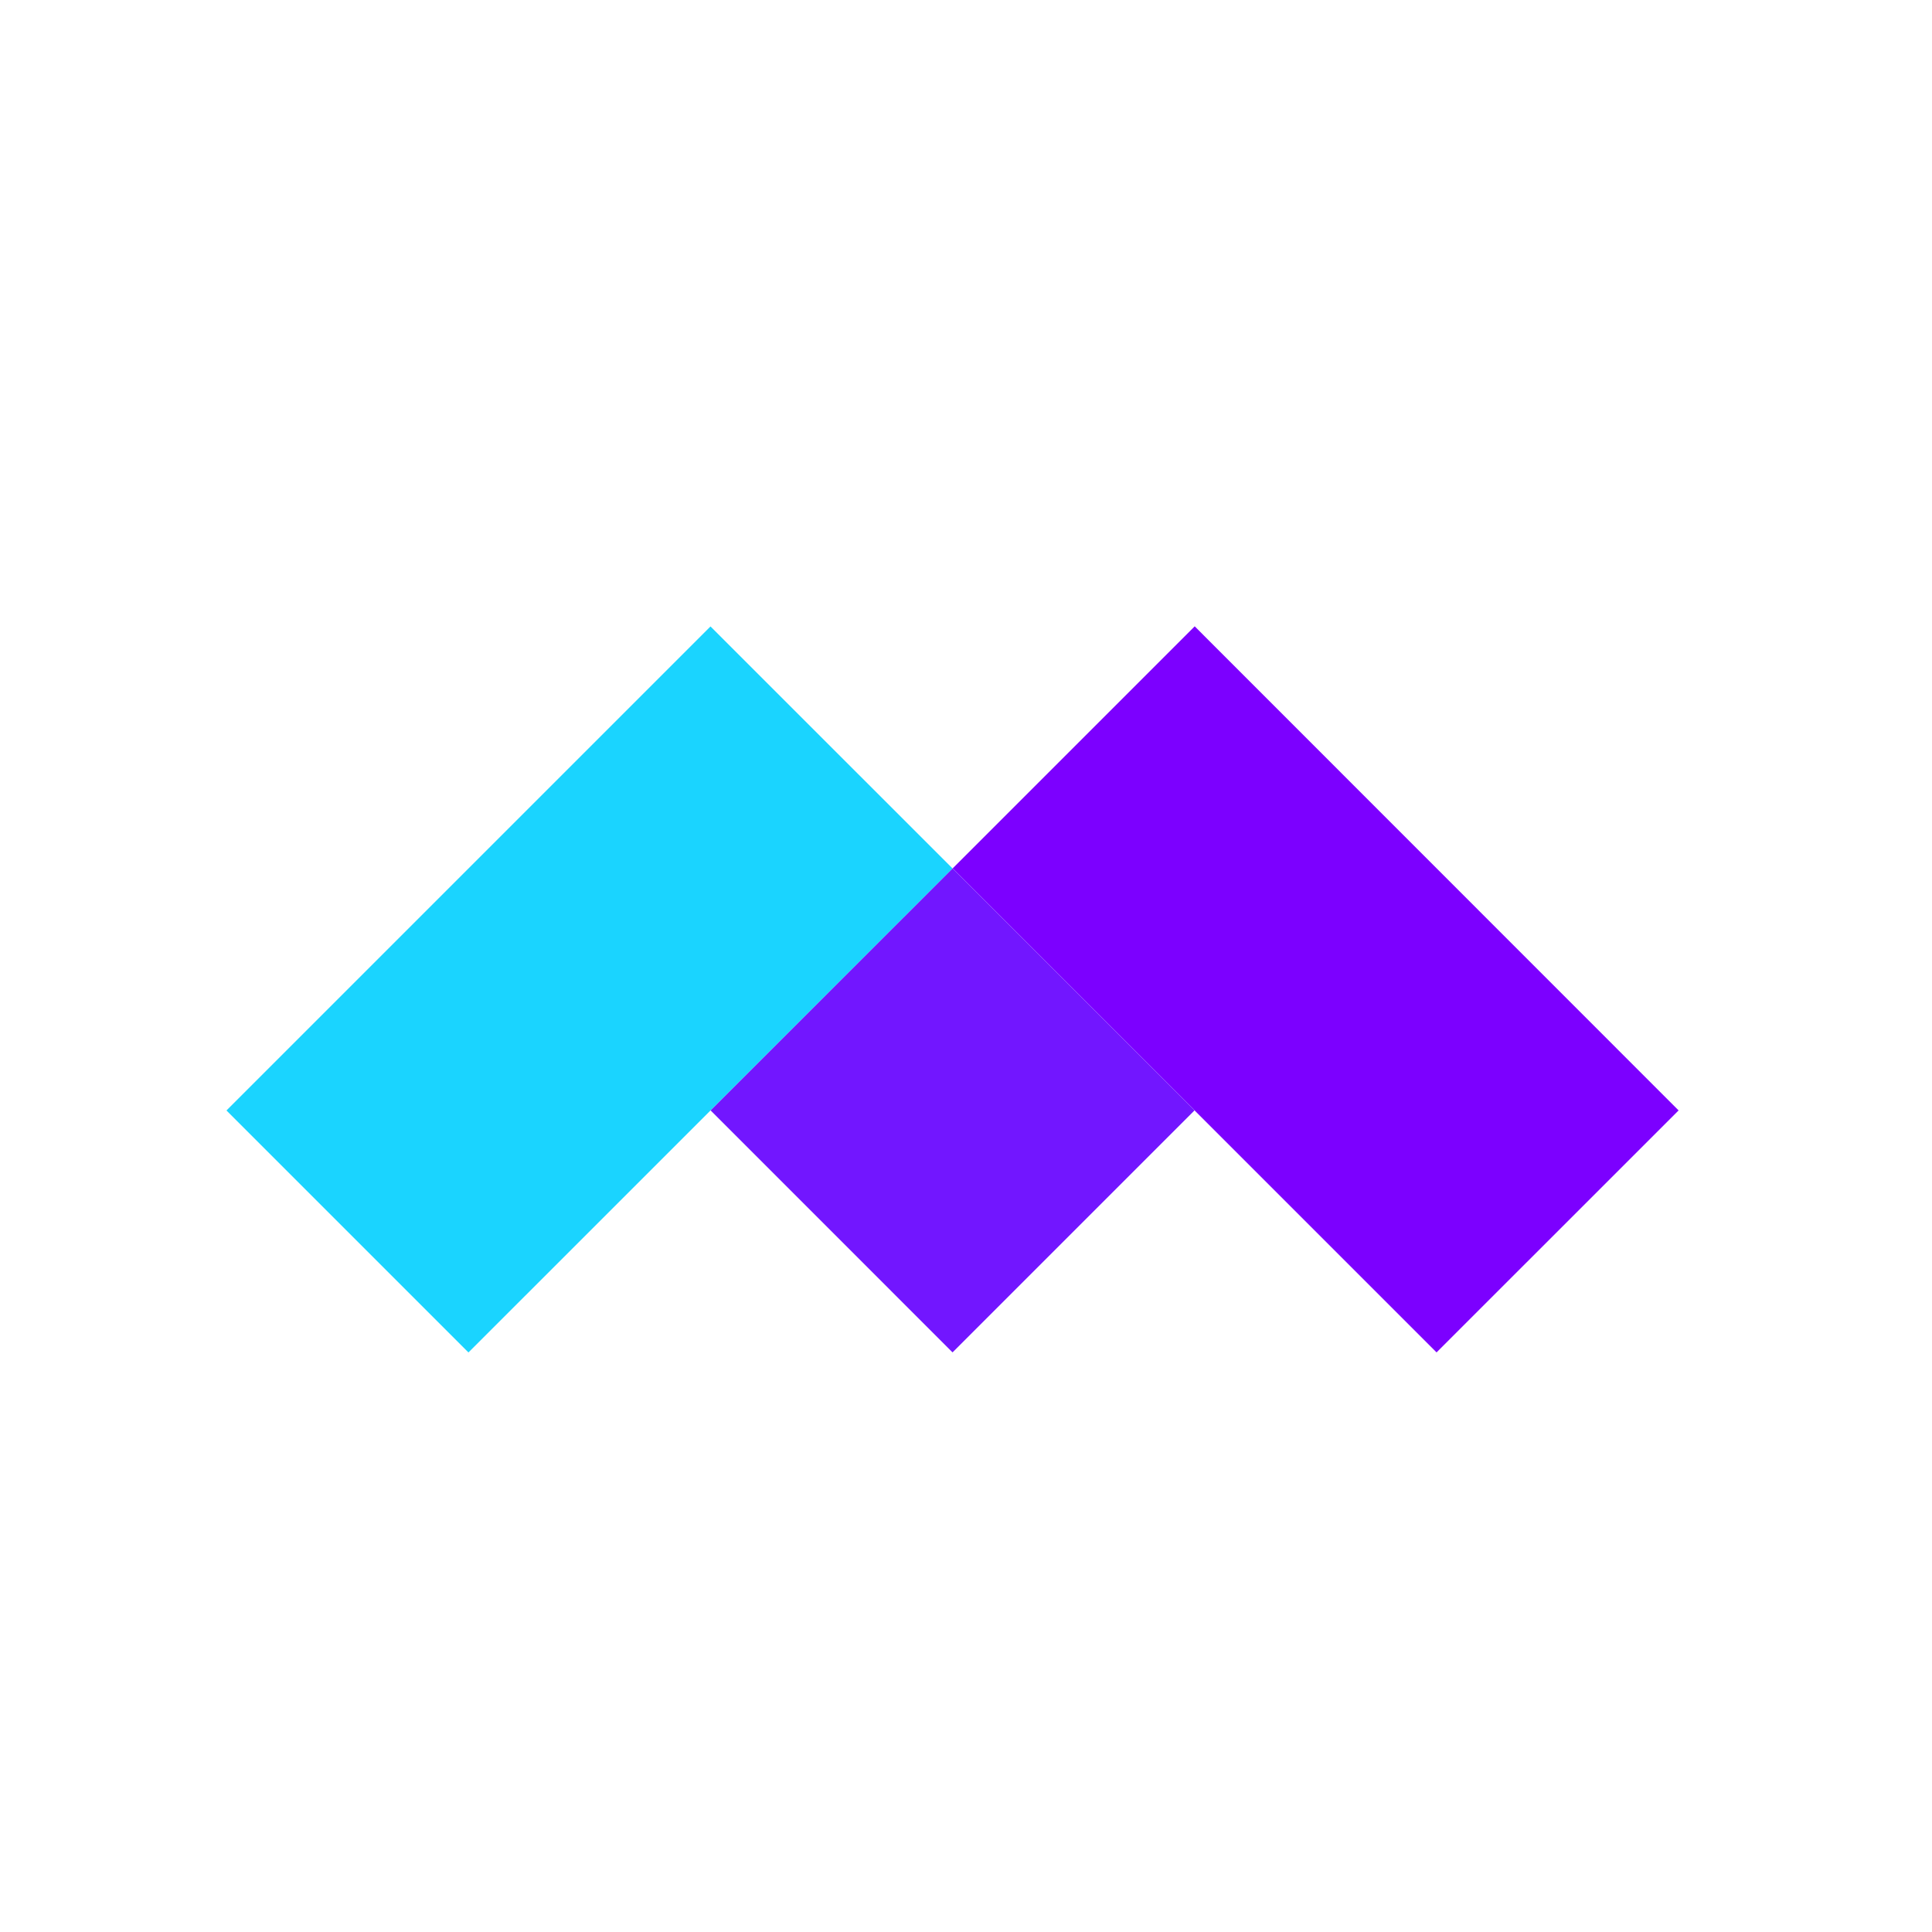 <svg xmlns="http://www.w3.org/2000/svg" width="32" height="32" viewBox="0 0 32 32">
  <g id="Group_4385" data-name="Group 4385" transform="translate(6654 540)">
    <rect id="Rectangle_1284" data-name="Rectangle 1284" width="32" height="32" transform="translate(-6654 -540)" fill="none"/>
    <g id="Group_4384" data-name="Group 4384" transform="translate(-6650.251 -529.626)">
      <path id="Path_3029" data-name="Path 3029" d="M-3532.117-1998.208h0l-4.01,4.009-4.008-4.008,8.017-8.017h0l4.01,4.009Z" transform="translate(3540.137 2006.226)" fill="#1ad4ff"/>
      <path id="Path_3030" data-name="Path 3030" d="M-3380.2-1998.208l-4.009,4.008-4.009-4.009h0l-4.007-4.007,4.01-4.01Z" transform="translate(3404.254 2006.226)" fill="#7c00ff"/>
      <path id="Path_3031" data-name="Path 3031" d="M-3433.5-1952.908l-4.008,4.008h0l-4.007-4.008,4.008-4.007Z" transform="translate(3449.536 1960.926)" fill="#7216ff"/>
    </g>
  </g>
</svg>
